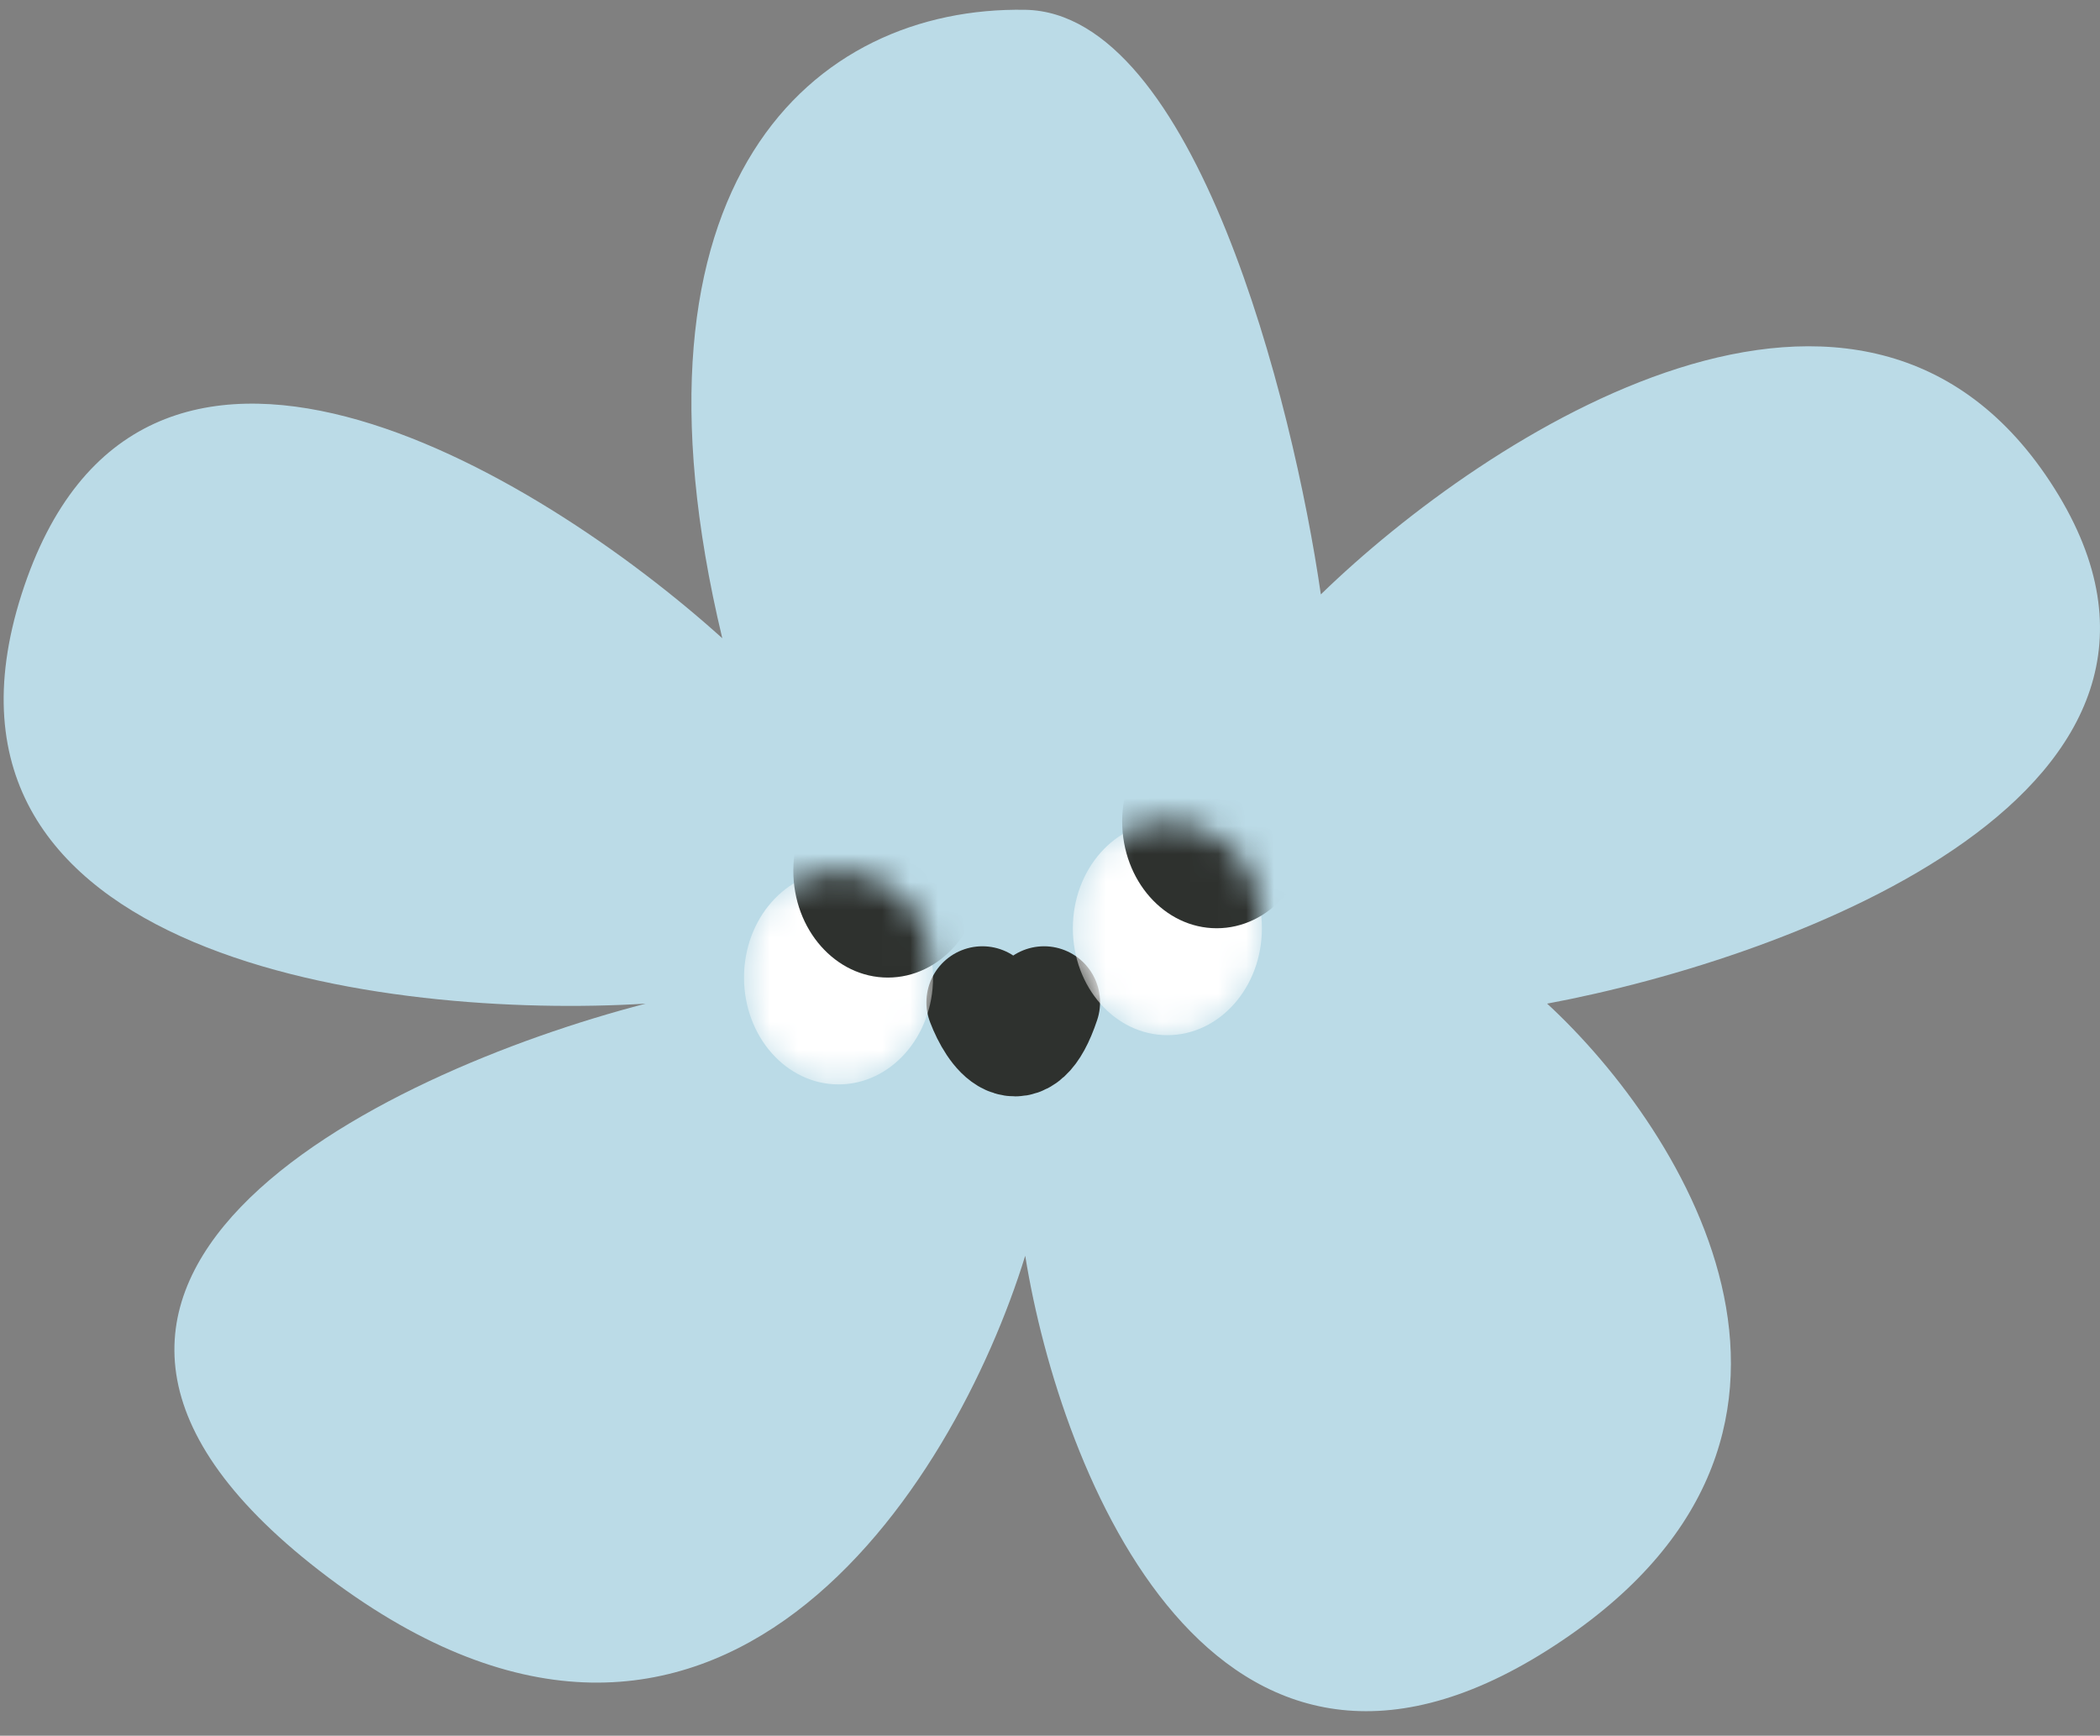 <svg width="75" height="62" viewBox="0 0 75 62" fill="none" xmlns="http://www.w3.org/2000/svg">
<rect x="0" y="0" width="75" height="62" fill="#808080" stroke="none"/>
<path d="M36.615 0.35C29.055 0.219 21.885 6.484 25.796 22.798C19.192 16.838 4.94 8.181 0.769 21.232C-3.402 34.283 13.891 36.415 23.059 35.85C13.5 38.33 -2.151 45.899 11.718 56.341C25.587 66.782 34.095 53.034 36.615 44.855C37.875 52.686 43.367 66.469 55.255 58.951C67.142 51.433 60.208 40.418 55.255 35.85C64.118 34.197 80.151 28.201 73.373 17.447C66.595 6.693 53.082 15.489 47.173 21.232C46.174 14.315 42.663 0.454 36.615 0.35Z" fill="#BBDBE7"/>
<path d="M35.086 35.801C35.477 36.828 36.466 38.267 37.288 35.801" stroke="#2E312E" stroke-width="4" stroke-linecap="round" stroke-linejoin="round"/>
<mask id="mask0_1_3646" style="mask-type:alpha" maskUnits="userSpaceOnUse" x="26" y="31" width="8" height="8">
<ellipse cx="29.948" cy="34.918" rx="3.376" ry="3.817" fill="white"/>
</mask>
<g mask="url(#mask0_1_3646)">
<ellipse cx="29.948" cy="34.918" rx="3.376" ry="3.817" fill="white"/>
<ellipse cx="31.709" cy="31.102" rx="3.376" ry="3.817" fill="#2E312E"/>
</g>
<mask id="mask1_1_3646" style="mask-type:alpha" maskUnits="userSpaceOnUse" x="38" y="29" width="8" height="8">
<ellipse cx="41.692" cy="33.159" rx="3.376" ry="3.817" fill="white"/>
</mask>
<g mask="url(#mask1_1_3646)">
<ellipse cx="41.692" cy="33.159" rx="3.376" ry="3.817" fill="white"/>
<ellipse cx="43.454" cy="29.34" rx="3.376" ry="3.817" fill="#2E312E"/>
</g>
</svg>
